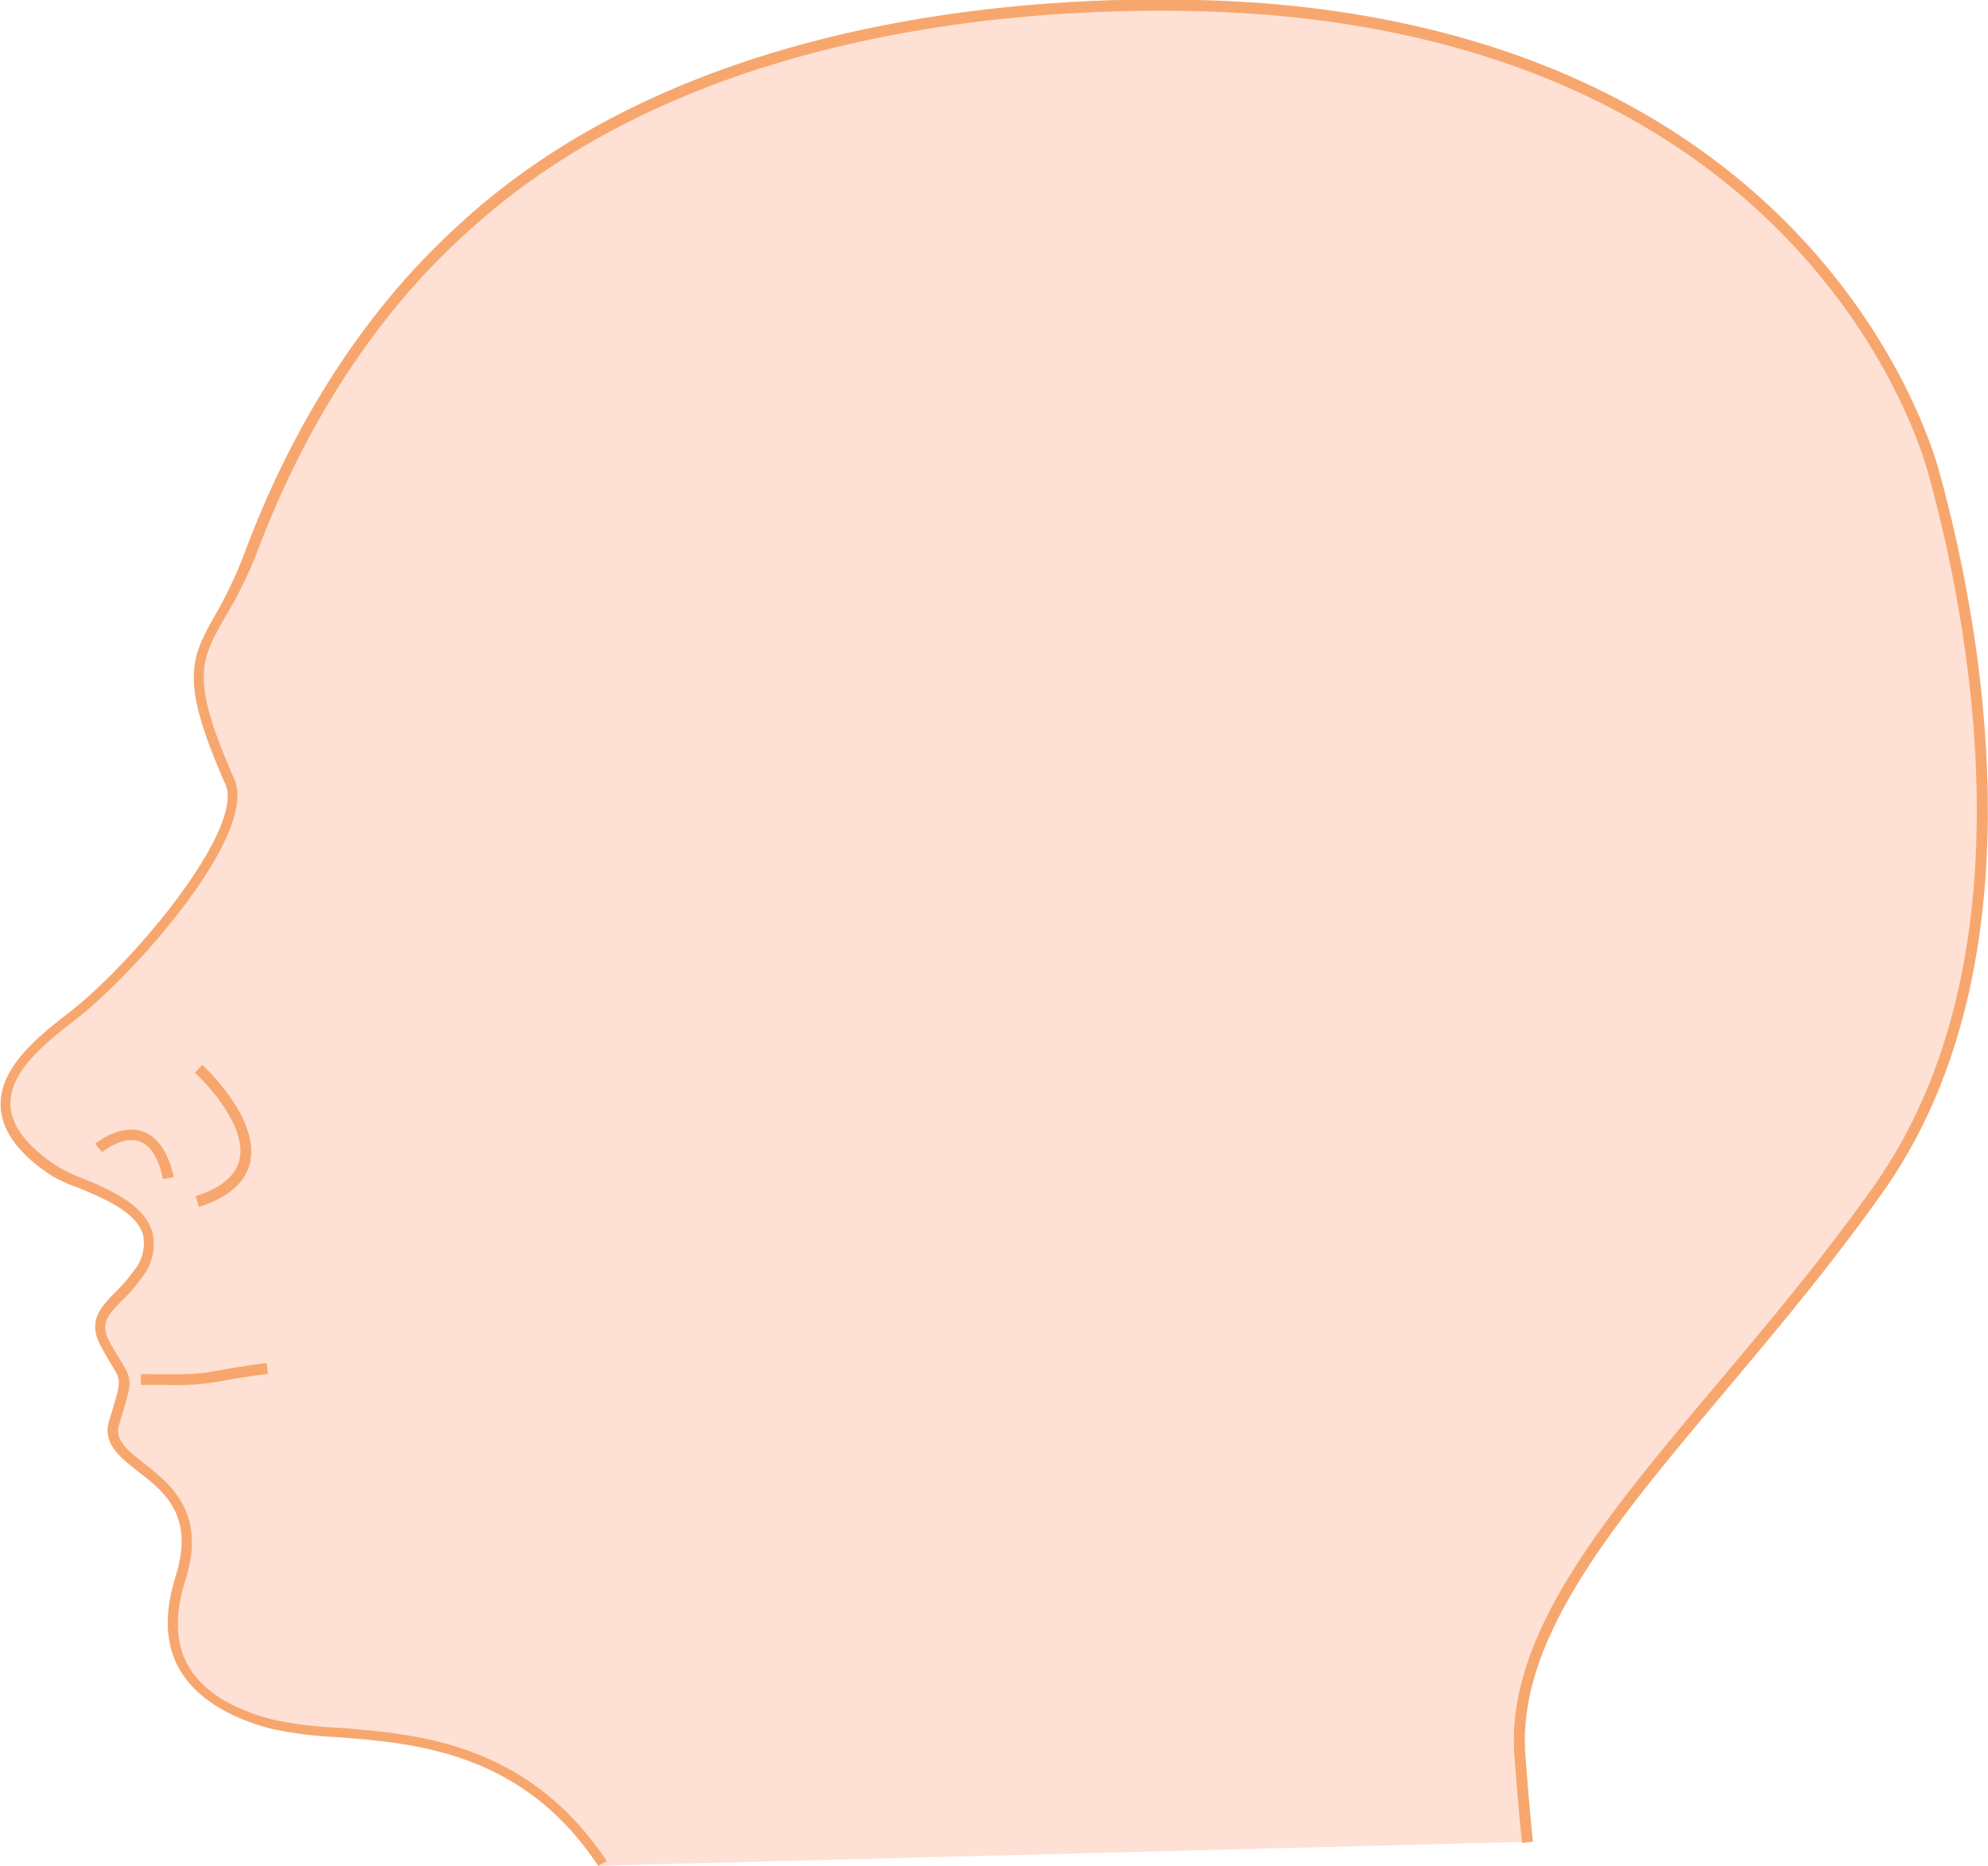 <svg id="Anatomy_04_Head" data-name="Anatomy 04_Head" xmlns="http://www.w3.org/2000/svg" xmlns:xlink="http://www.w3.org/1999/xlink" viewbox="0 0 183.51 172.26" width="183.51" height="172.26"><defs><style>.cls-1{fill:url(#未命名的渐变_365);stroke:none;}.cls-2{fill:#f7a76e;stroke:none;}</style><linearGradient id="&#x672A;&#x547D;&#x540D;&#x7684;&#x6E10;&#x53D8;_365" x1="56.25" y1="151.27" x2="239.75" y2="151.27" gradientunits="userSpaceOnUse"><stop offset="0" stop-color="#ffe0d4"/><stop offset="1" stop-color="#facfa6"/></linearGradient></defs><title>Anatomy 04_Head</title><path class="cls-1" d="M111.47,237.4c-7-10.58-17-11.34-24.21-11.89a35.4,35.4,0,0,1-6-.77c-4.18-1.11-7-3-8.45-5.5-1.89-3.36-.81-7-.3-8.73.06-.21.11-.39.15-.53,1.34-5.09-1.33-7.19-3.68-9-1.69-1.33-3.29-2.58-2.65-4.68l.24-.79c.87-2.89.87-2.89,0-4.34-.27-.44-.61-1-1-1.74-1.28-2.34,0-3.61,1.29-4.95a14.14,14.14,0,0,0,1.8-2.09,3.88,3.88,0,0,0,.78-3.31c-.65-2.1-3.78-3.38-6.06-4.32a15.39,15.39,0,0,1-2.24-1c-3.12-2-4.74-4.22-4.83-6.47-.13-3.43,3.16-6.24,6.25-8.61,6-4.62,16.3-17,14.5-21.13-4.29-9.73-3.21-11.63-.84-15.8A39.67,39.67,0,0,0,79,115.73C86.15,96.93,96.27,88,99.6,85c25.8-22.78,67-20.17,75-19.41,48.64,4.64,59.54,39.06,60.63,43,3.56,12.82,10.18,45-5.22,66.67-4.76,6.72-9.74,12.64-14.56,18.38-10.32,12.28-19.23,22.88-18.39,33.62.42,5.54.69,7.88.69,7.91Z" transform="translate(-56.25 -65.14)"/><path class="cls-2" d="M111.47,237.4c-7-10.58-17-11.34-24.21-11.89a35.4,35.4,0,0,1-6-.77c-4.18-1.11-7-3-8.45-5.5-1.89-3.36-.81-7-.3-8.73.06-.21.11-.39.15-.53,1.34-5.09-1.33-7.19-3.68-9-1.69-1.33-3.29-2.58-2.65-4.68l.24-.79c.87-2.89.87-2.89,0-4.34-.27-.44-.61-1-1-1.74-1.28-2.34,0-3.61,1.29-4.95a14.14,14.14,0,0,0,1.8-2.09,3.88,3.88,0,0,0,.78-3.31c-.65-2.1-3.78-3.38-6.06-4.32a15.39,15.39,0,0,1-2.24-1c-3.12-2-4.74-4.22-4.83-6.47-.13-3.43,3.16-6.24,6.25-8.61,6-4.62,16.3-17,14.5-21.13-4.29-9.73-3.21-11.63-.84-15.8A39.67,39.67,0,0,0,79,115.73C86.15,96.93,96.27,88,99.6,85c25.8-22.78,67-20.17,75-19.41,48.64,4.64,59.54,39.06,60.63,43,3.56,12.82,10.18,45-5.22,66.67-4.76,6.72-9.74,12.64-14.56,18.38-10.32,12.28-19.23,22.88-18.39,33.62.42,5.54.69,7.88.69,7.91l-1,.12s-.27-2.38-.7-7.94c-.87-11.15,8.16-21.89,18.62-34.34,4.81-5.72,9.78-11.63,14.51-18.31,15.15-21.34,8.59-53.14,5.07-65.83C233.21,105,222.5,71.2,174.52,66.62c-7.93-.75-48.77-3.34-74.26,19.17C97,88.69,87,97.52,80,116.08A40.6,40.6,0,0,1,77,122.17c-2.27,4-3.2,5.64.88,14.91,2.24,5.08-9.18,18-14.81,22.32-2.89,2.22-6,4.83-5.85,7.78.07,1.92,1.54,3.82,4.37,5.67a15,15,0,0,0,2.07,1c2.47,1,5.85,2.4,6.64,5a4.86,4.86,0,0,1-.9,4.16,15,15,0,0,1-1.92,2.24c-1.32,1.34-2,2.08-1.13,3.76.4.73.74,1.27,1,1.69,1.14,1.83,1.09,2,.14,5.16l-.24.79c-.42,1.38.56,2.23,2.31,3.61,2.34,1.84,5.54,4.35,4,10.08,0,.15-.1.34-.16.56-.48,1.61-1.47,5,.21,8,1.29,2.29,3.92,4,7.83,5a34.78,34.78,0,0,0,5.82.74c7.46.57,17.68,1.34,25,12.33Z" transform="translate(-56.25 -65.14)"/><path class="cls-2" d="M71.3,174c-.43-2-1.17-3.13-2.2-3.49-1.58-.54-3.41,1-3.43,1l-.64-.77c.09-.08,2.29-1.86,4.4-1.14,1.38.48,2.34,1.9,2.86,4.22Z" transform="translate(-56.25 -65.14)"/><path class="cls-2" d="M74.61,176.57l-.3-1c2.36-.75,3.72-1.88,4.05-3.38.77-3.49-4.07-8-4.12-8l.68-.74c.22.2,5.31,4.93,4.42,9C78.92,174.32,77.33,175.71,74.61,176.57Z" transform="translate(-56.25 -65.14)"/><path class="cls-2" d="M71.72,193l-2.46,0v-1c4.84.07,5.37,0,7.36-.37.91-.16,2.15-.38,4.24-.65l.13,1c-2.07.27-3.3.49-4.2.65A22.6,22.6,0,0,1,71.72,193Z" transform="translate(-56.25 -65.14)"/></svg>